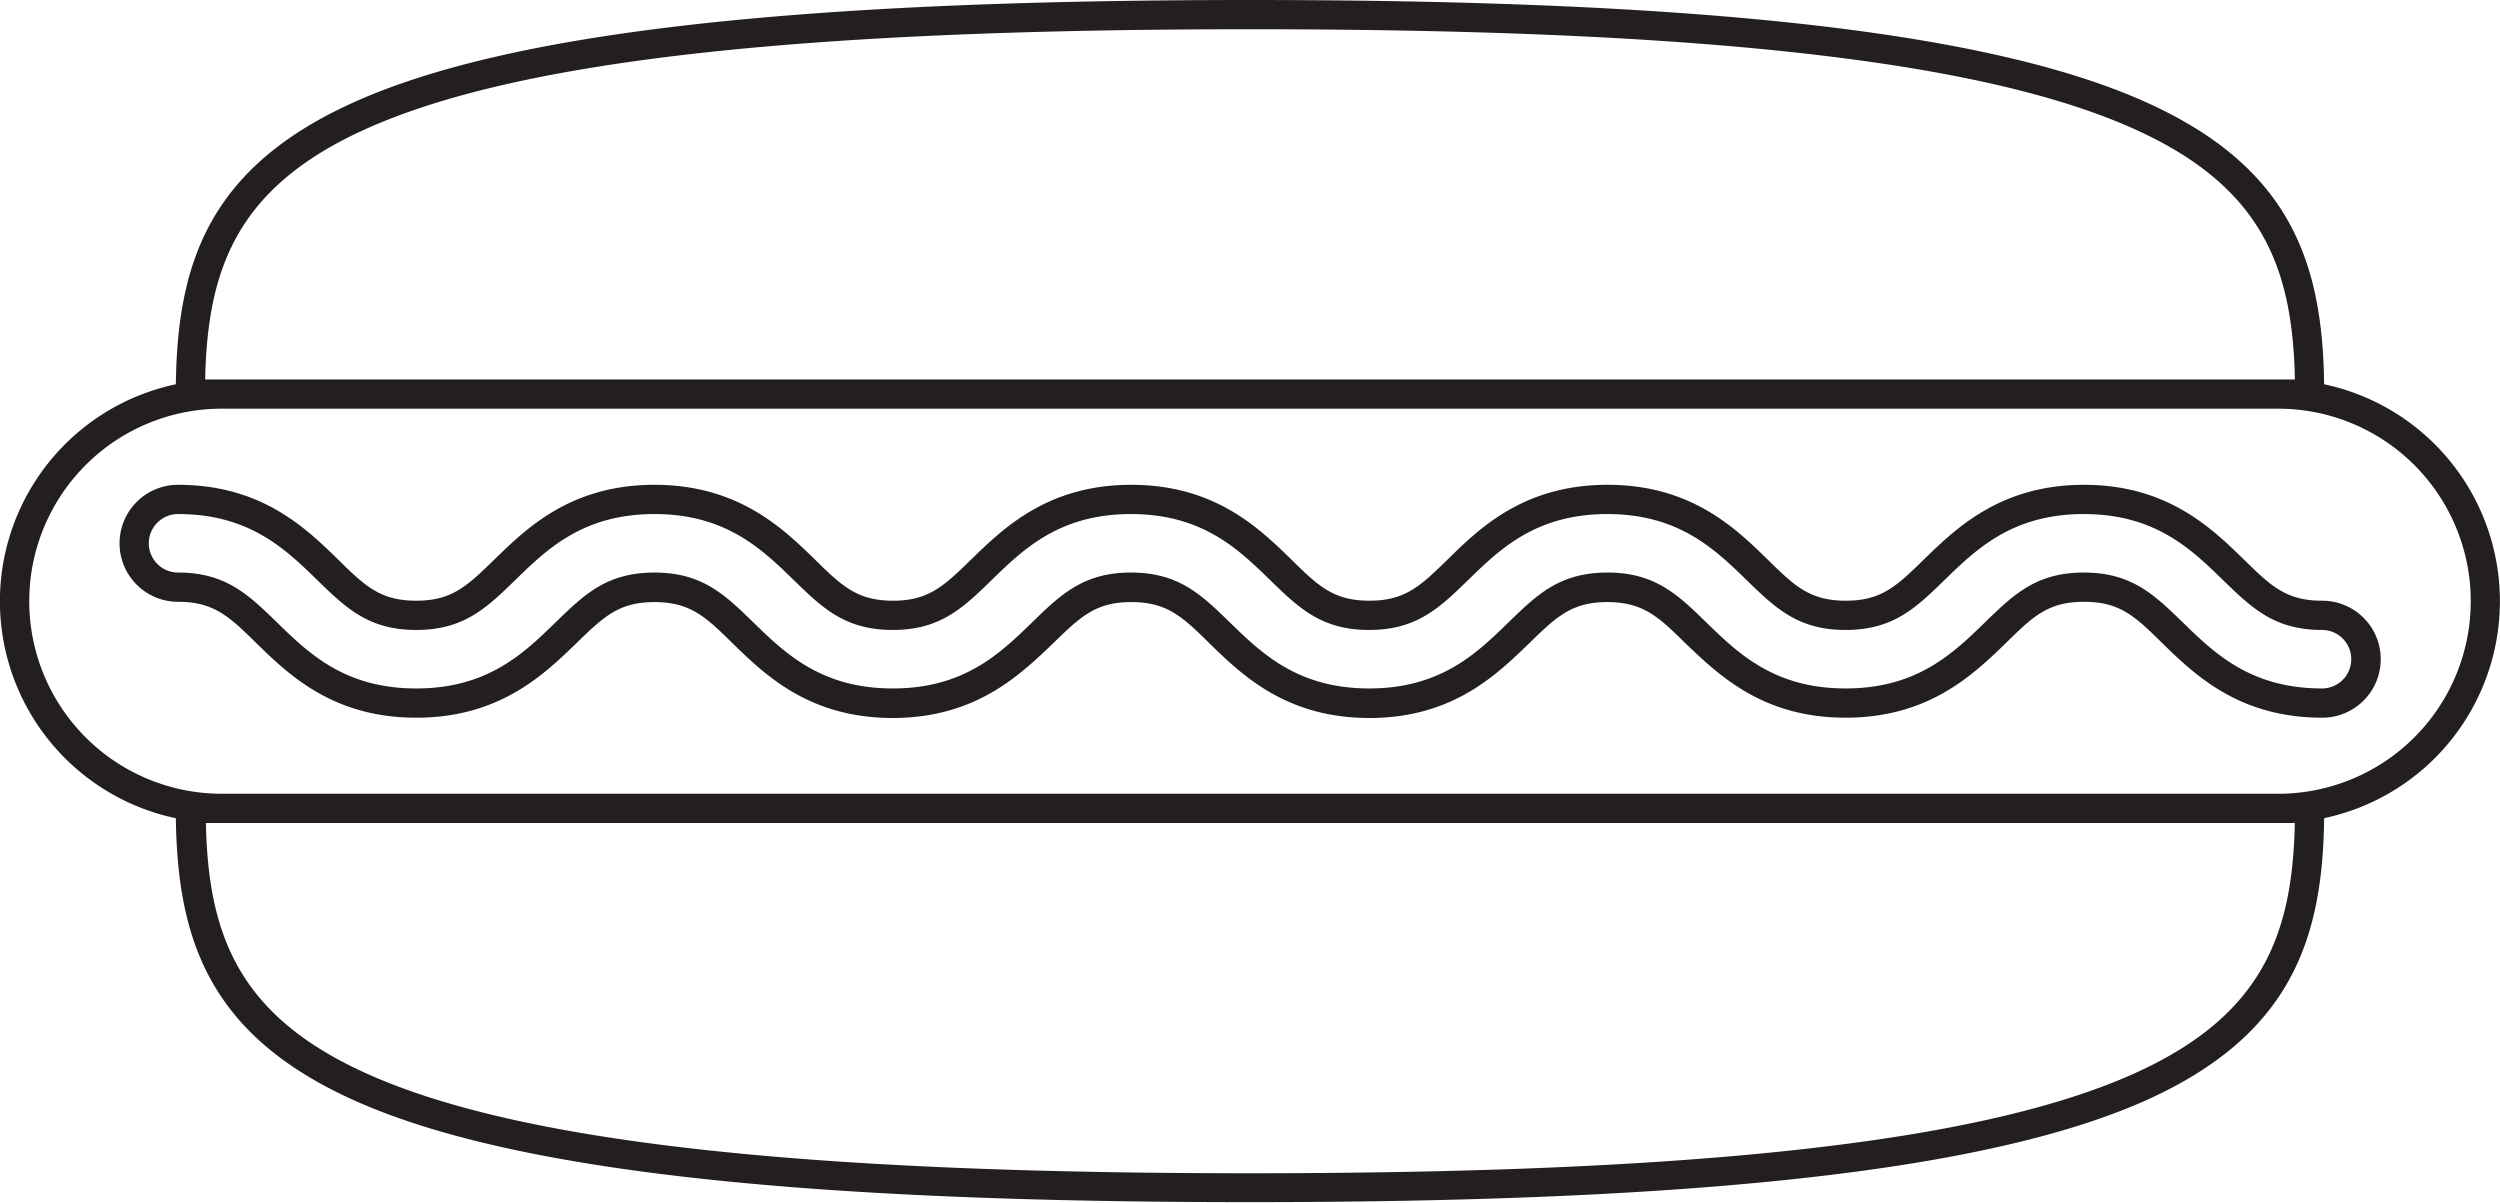 <svg xmlns="http://www.w3.org/2000/svg" viewBox="0 0 341.89 164.45"><defs><style>.cls-1{fill:#231f20;}</style></defs><g id="Layer_2" data-name="Layer 2"><g id="icons"><path class="cls-1" d="M317.84,52.55c-.22-16.68-4.63-29.63-24.2-38.5C272.49,4.46,233.5,0,171,0S69.41,4.46,48.25,14.05c-19.57,8.87-24,21.82-24.2,38.5a30.33,30.33,0,0,0,0,59.35c.22,16.68,4.63,29.63,24.2,38.5,21.16,9.58,60.15,14,122.7,14s101.54-4.47,122.7-14c19.56-8.87,24-21.82,24.19-38.51a30.33,30.33,0,0,0,0-59.34ZM49.9,17.7C70.52,8.35,109,4,171,4S271.37,8.35,292,17.7c17.45,7.9,21.53,19,21.84,34.19H28.06C28.37,36.69,32.45,25.6,49.9,17.7ZM292,146.75c-20.63,9.35-59.09,13.7-121,13.7s-100.43-4.35-121-13.7c-17.44-7.9-21.53-19-21.84-34.2H313.83C313.52,127.75,309.44,138.85,292,146.75Zm19.56-38.2H30.33a26.33,26.33,0,1,1,0-52.66H311.56a26.33,26.33,0,0,1,0,52.66Zm6-26.4c-4.9,0-7-2-10.72-5.66C302.42,72.19,296.36,66.3,285,66.3s-17.45,5.89-21.87,10.19c-3.75,3.65-5.81,5.66-10.71,5.66s-7-2-10.71-5.66c-4.42-4.3-10.47-10.19-21.87-10.19S202.37,72.19,198,76.49c-3.75,3.65-5.82,5.66-10.72,5.66s-7-2-10.71-5.66c-4.42-4.3-10.47-10.19-21.86-10.19s-17.45,5.89-21.87,10.19c-3.75,3.65-5.82,5.66-10.71,5.66s-7-2-10.71-5.66C107,72.19,100.9,66.3,89.5,66.3S72.06,72.19,67.64,76.49c-3.75,3.65-5.82,5.66-10.72,5.66s-7-2-10.71-5.66C41.79,72.19,35.74,66.3,24.35,66.3a8,8,0,0,0,0,16c4.89,0,7,2,10.71,5.66,4.42,4.3,10.47,10.19,21.86,10.19S74.37,92.26,78.79,88c3.75-3.65,5.82-5.66,10.71-5.66s7,2,10.71,5.66c4.42,4.3,10.47,10.19,21.87,10.19S139.53,92.26,144,88c3.75-3.65,5.81-5.66,10.71-5.66s7,2,10.71,5.66c4.42,4.3,10.47,10.19,21.86,10.19S204.68,92.26,209.1,88c3.75-3.65,5.82-5.66,10.71-5.66s7,2,10.71,5.66C235,92.26,241,98.15,252.39,98.15S269.84,92.26,274.26,88C278,84.31,280.07,82.3,285,82.3s7,2,10.71,5.66c4.42,4.3,10.47,10.19,21.87,10.19a8,8,0,0,0,0-16Zm0,12c-9.77,0-14.72-4.81-19.08-9.06-3.9-3.79-7-6.79-13.5-6.79s-9.6,3-13.5,6.79c-4.37,4.25-9.31,9.06-19.08,9.06s-14.71-4.81-19.08-9.06c-3.9-3.79-7-6.79-13.5-6.79s-9.6,3-13.5,6.79c-4.36,4.25-9.31,9.06-19.08,9.06s-14.71-4.81-19.08-9.06c-3.89-3.79-7-6.79-13.49-6.79s-9.6,3-13.5,6.79c-4.37,4.25-9.31,9.06-19.08,9.06S107.36,89.34,103,85.09c-3.9-3.79-7-6.79-13.5-6.79s-9.6,3-13.5,6.79c-4.36,4.25-9.3,9.06-19.08,9.06s-14.71-4.81-19.07-9.06c-3.9-3.79-7-6.79-13.5-6.79a4,4,0,0,1,0-8c9.77,0,14.71,4.81,19.07,9.06,3.9,3.79,7,6.79,13.5,6.79s9.61-3,13.51-6.79c4.36-4.25,9.3-9.06,19.07-9.06s14.72,4.81,19.08,9.06c3.9,3.79,7,6.79,13.5,6.79s9.6-3,13.5-6.79c4.36-4.25,9.31-9.06,19.08-9.06s14.71,4.81,19.07,9.06c3.9,3.79,7,6.79,13.5,6.79s9.61-3,13.51-6.79c4.36-4.25,9.3-9.06,19.07-9.06s14.72,4.81,19.08,9.06c3.9,3.79,7,6.79,13.5,6.79s9.6-3,13.5-6.79c4.36-4.25,9.31-9.06,19.08-9.06s14.71,4.81,19.07,9.06c3.91,3.79,7,6.79,13.51,6.79a4,4,0,0,1,0,8Z"/></g></g></svg>